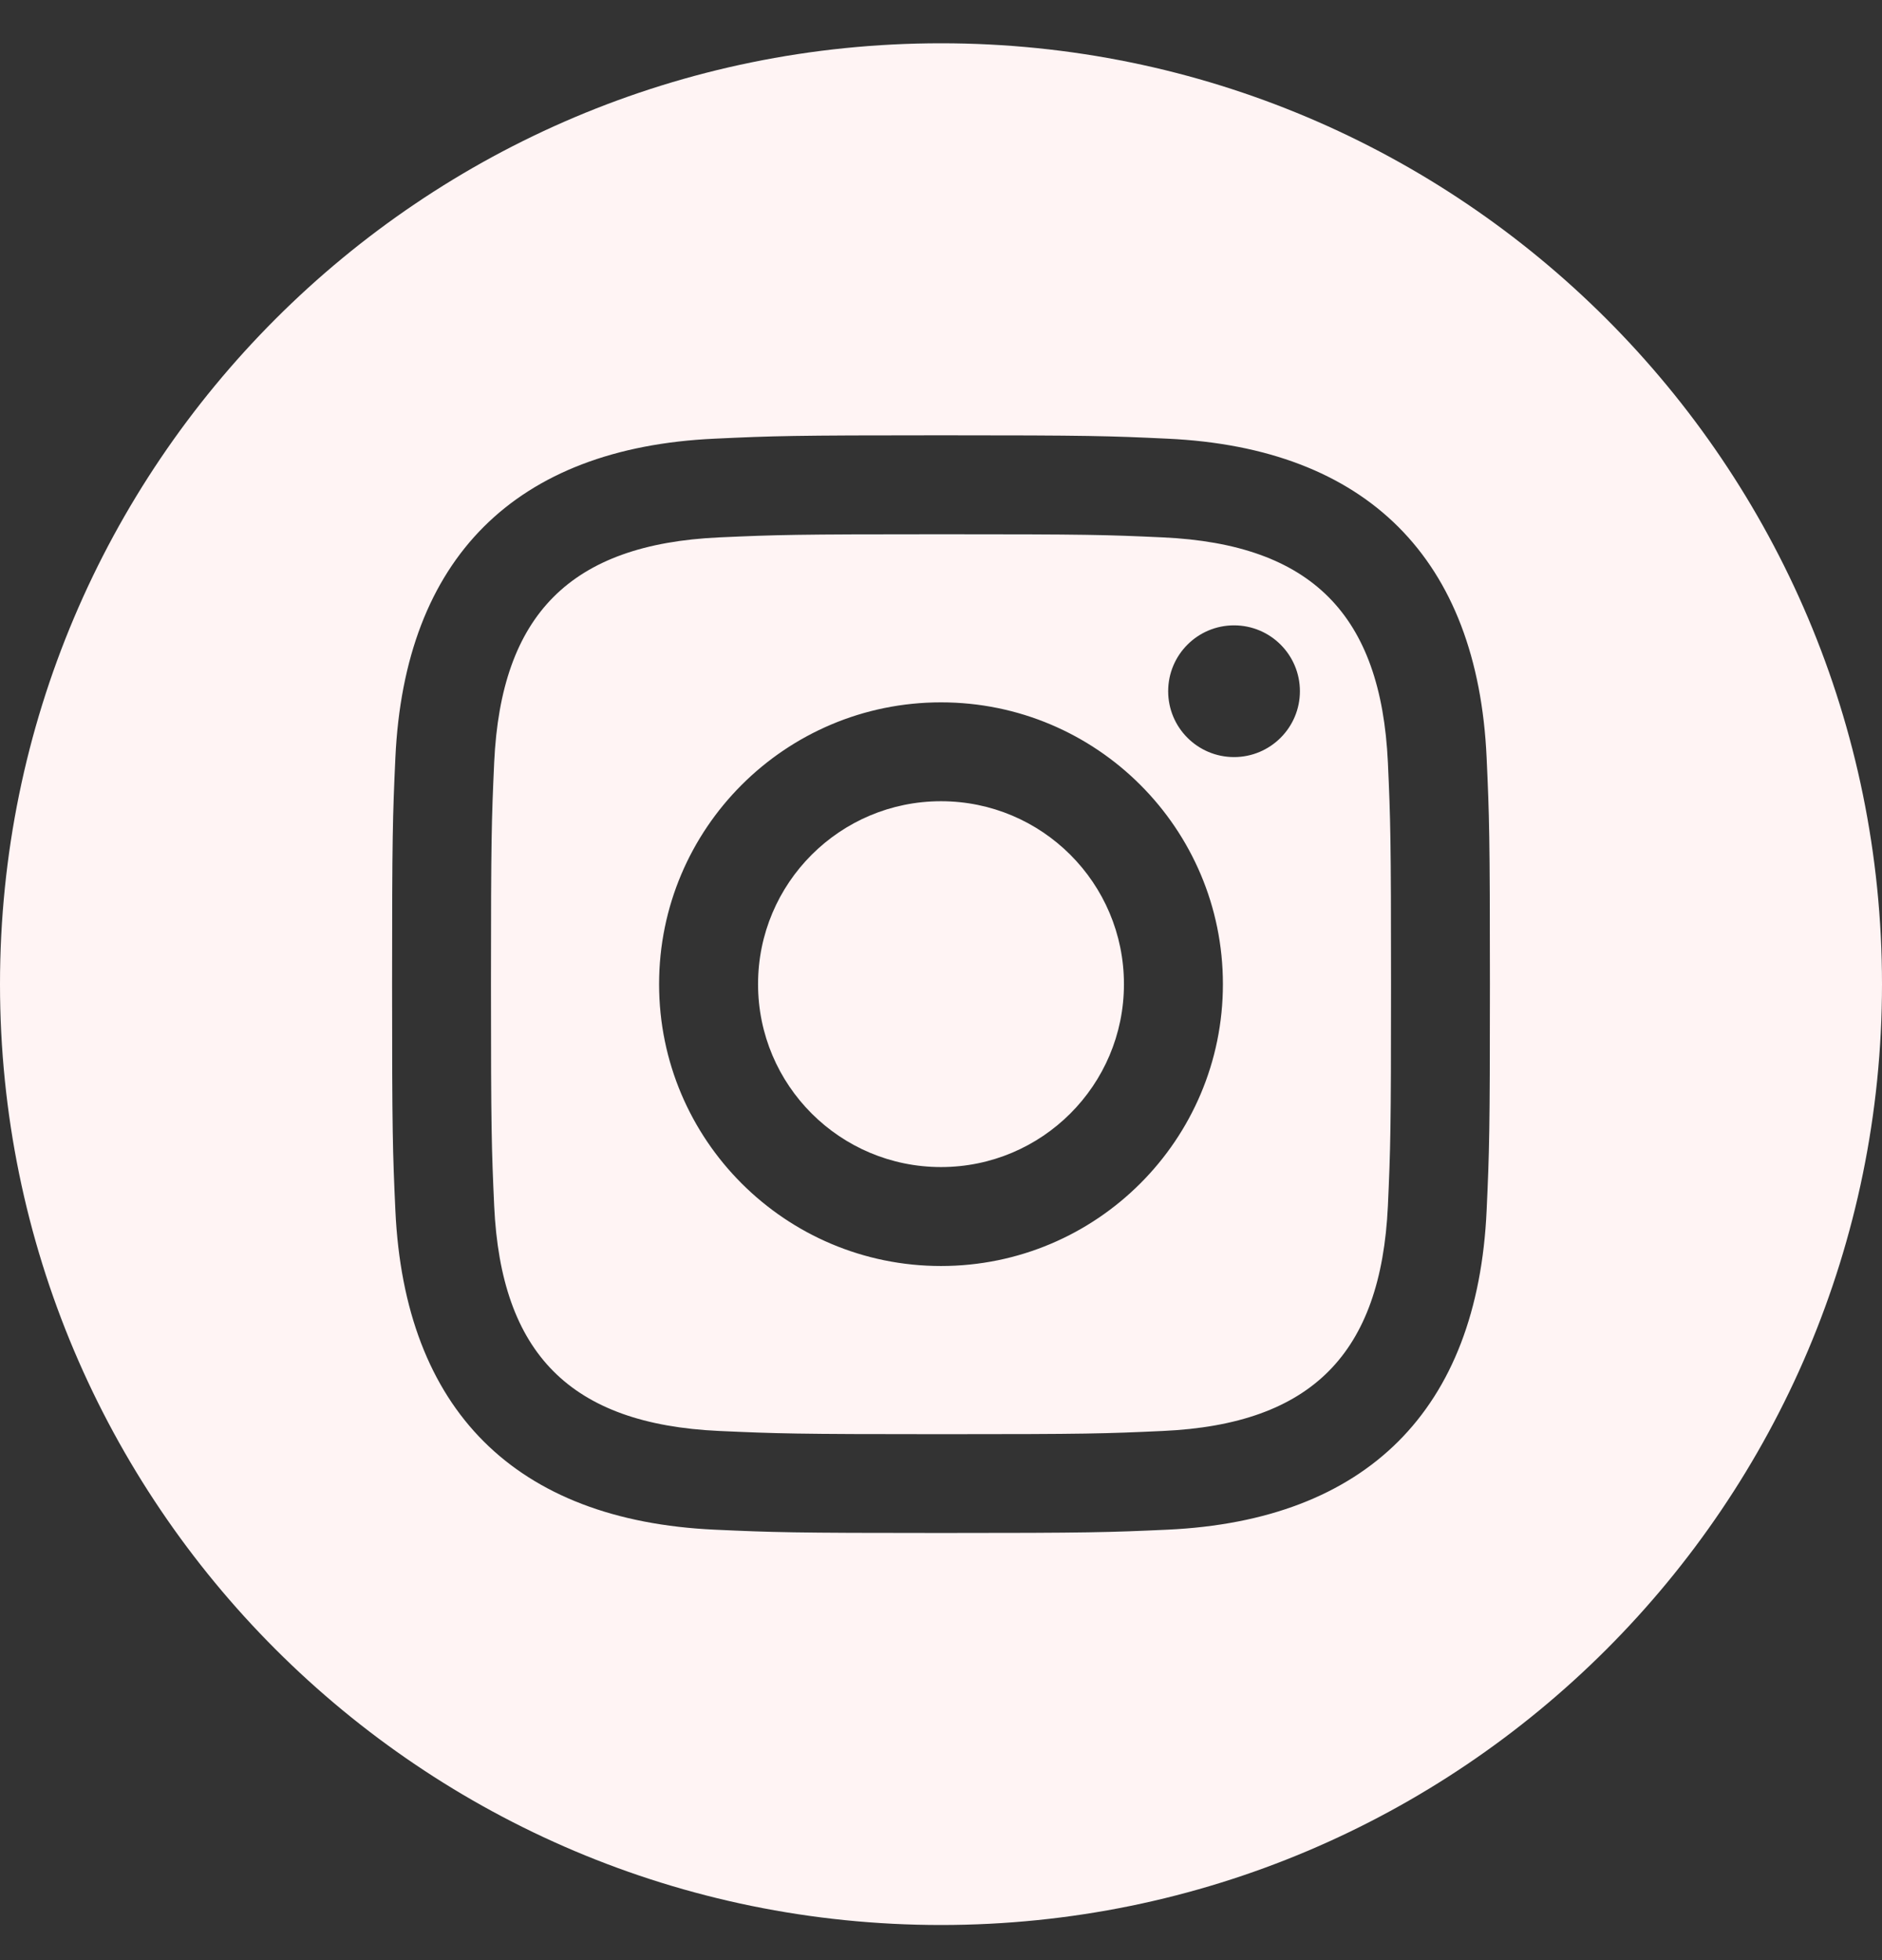 <svg width="24" height="25" viewBox="0 0 24 25" fill="none" xmlns="http://www.w3.org/2000/svg">
<rect x="0" y="0" width="24" height="25" fill="#333333" stroke="none"/>
<g clip-path="url(#clip0_239_84)">
<path d="M14.829 6.854C14.091 6.82 13.869 6.814 12 6.814C10.131 6.814 9.91 6.821 9.172 6.854C7.273 6.941 6.389 7.84 6.302 9.724C6.269 10.462 6.261 10.683 6.261 12.552C6.261 14.421 6.269 14.642 6.302 15.381C6.389 17.26 7.269 18.164 9.172 18.251C9.909 18.284 10.131 18.292 12 18.292C13.87 18.292 14.091 18.285 14.829 18.251C16.728 18.165 17.611 17.263 17.699 15.381C17.732 14.643 17.739 14.421 17.739 12.552C17.739 10.683 17.732 10.462 17.699 9.724C17.611 7.841 16.726 6.941 14.829 6.854ZM12 16.147C10.015 16.147 8.405 14.538 8.405 12.552C8.405 10.567 10.015 8.958 12 8.958C13.985 8.958 15.595 10.567 15.595 12.552C15.595 14.537 13.985 16.147 12 16.147ZM15.737 9.656C15.273 9.656 14.897 9.28 14.897 8.816C14.897 8.352 15.273 7.976 15.737 7.976C16.201 7.976 16.577 8.352 16.577 8.816C16.577 9.279 16.201 9.656 15.737 9.656ZM14.333 12.552C14.333 13.841 13.288 14.885 12 14.885C10.712 14.885 9.667 13.841 9.667 12.552C9.667 11.263 10.712 10.219 12 10.219C13.288 10.219 14.333 11.263 14.333 12.552ZM12 0.552C5.373 0.552 0 5.925 0 12.552C0 19.179 5.373 24.552 12 24.552C18.627 24.552 24 19.179 24 12.552C24 5.925 18.627 0.552 12 0.552ZM18.958 15.438C18.843 17.983 17.426 19.393 14.887 19.51C14.14 19.544 13.901 19.552 12 19.552C10.099 19.552 9.861 19.544 9.114 19.51C6.57 19.393 5.159 17.981 5.042 15.438C5.008 14.692 5 14.453 5 12.552C5 10.651 5.008 10.413 5.042 9.666C5.159 7.122 6.571 5.711 9.114 5.595C9.861 5.56 10.099 5.552 12 5.552C13.901 5.552 14.14 5.56 14.887 5.595C17.432 5.712 18.844 7.127 18.958 9.666C18.992 10.413 19 10.651 19 12.552C19 14.453 18.992 14.692 18.958 15.438Z" fill="#FFF4F4"/>
</g>
<defs>
<clipPath id="clip0_239_84">
<rect width="24" height="24" fill="white" transform="translate(0 0.552)"/>
</clipPath>
</defs>
</svg>

